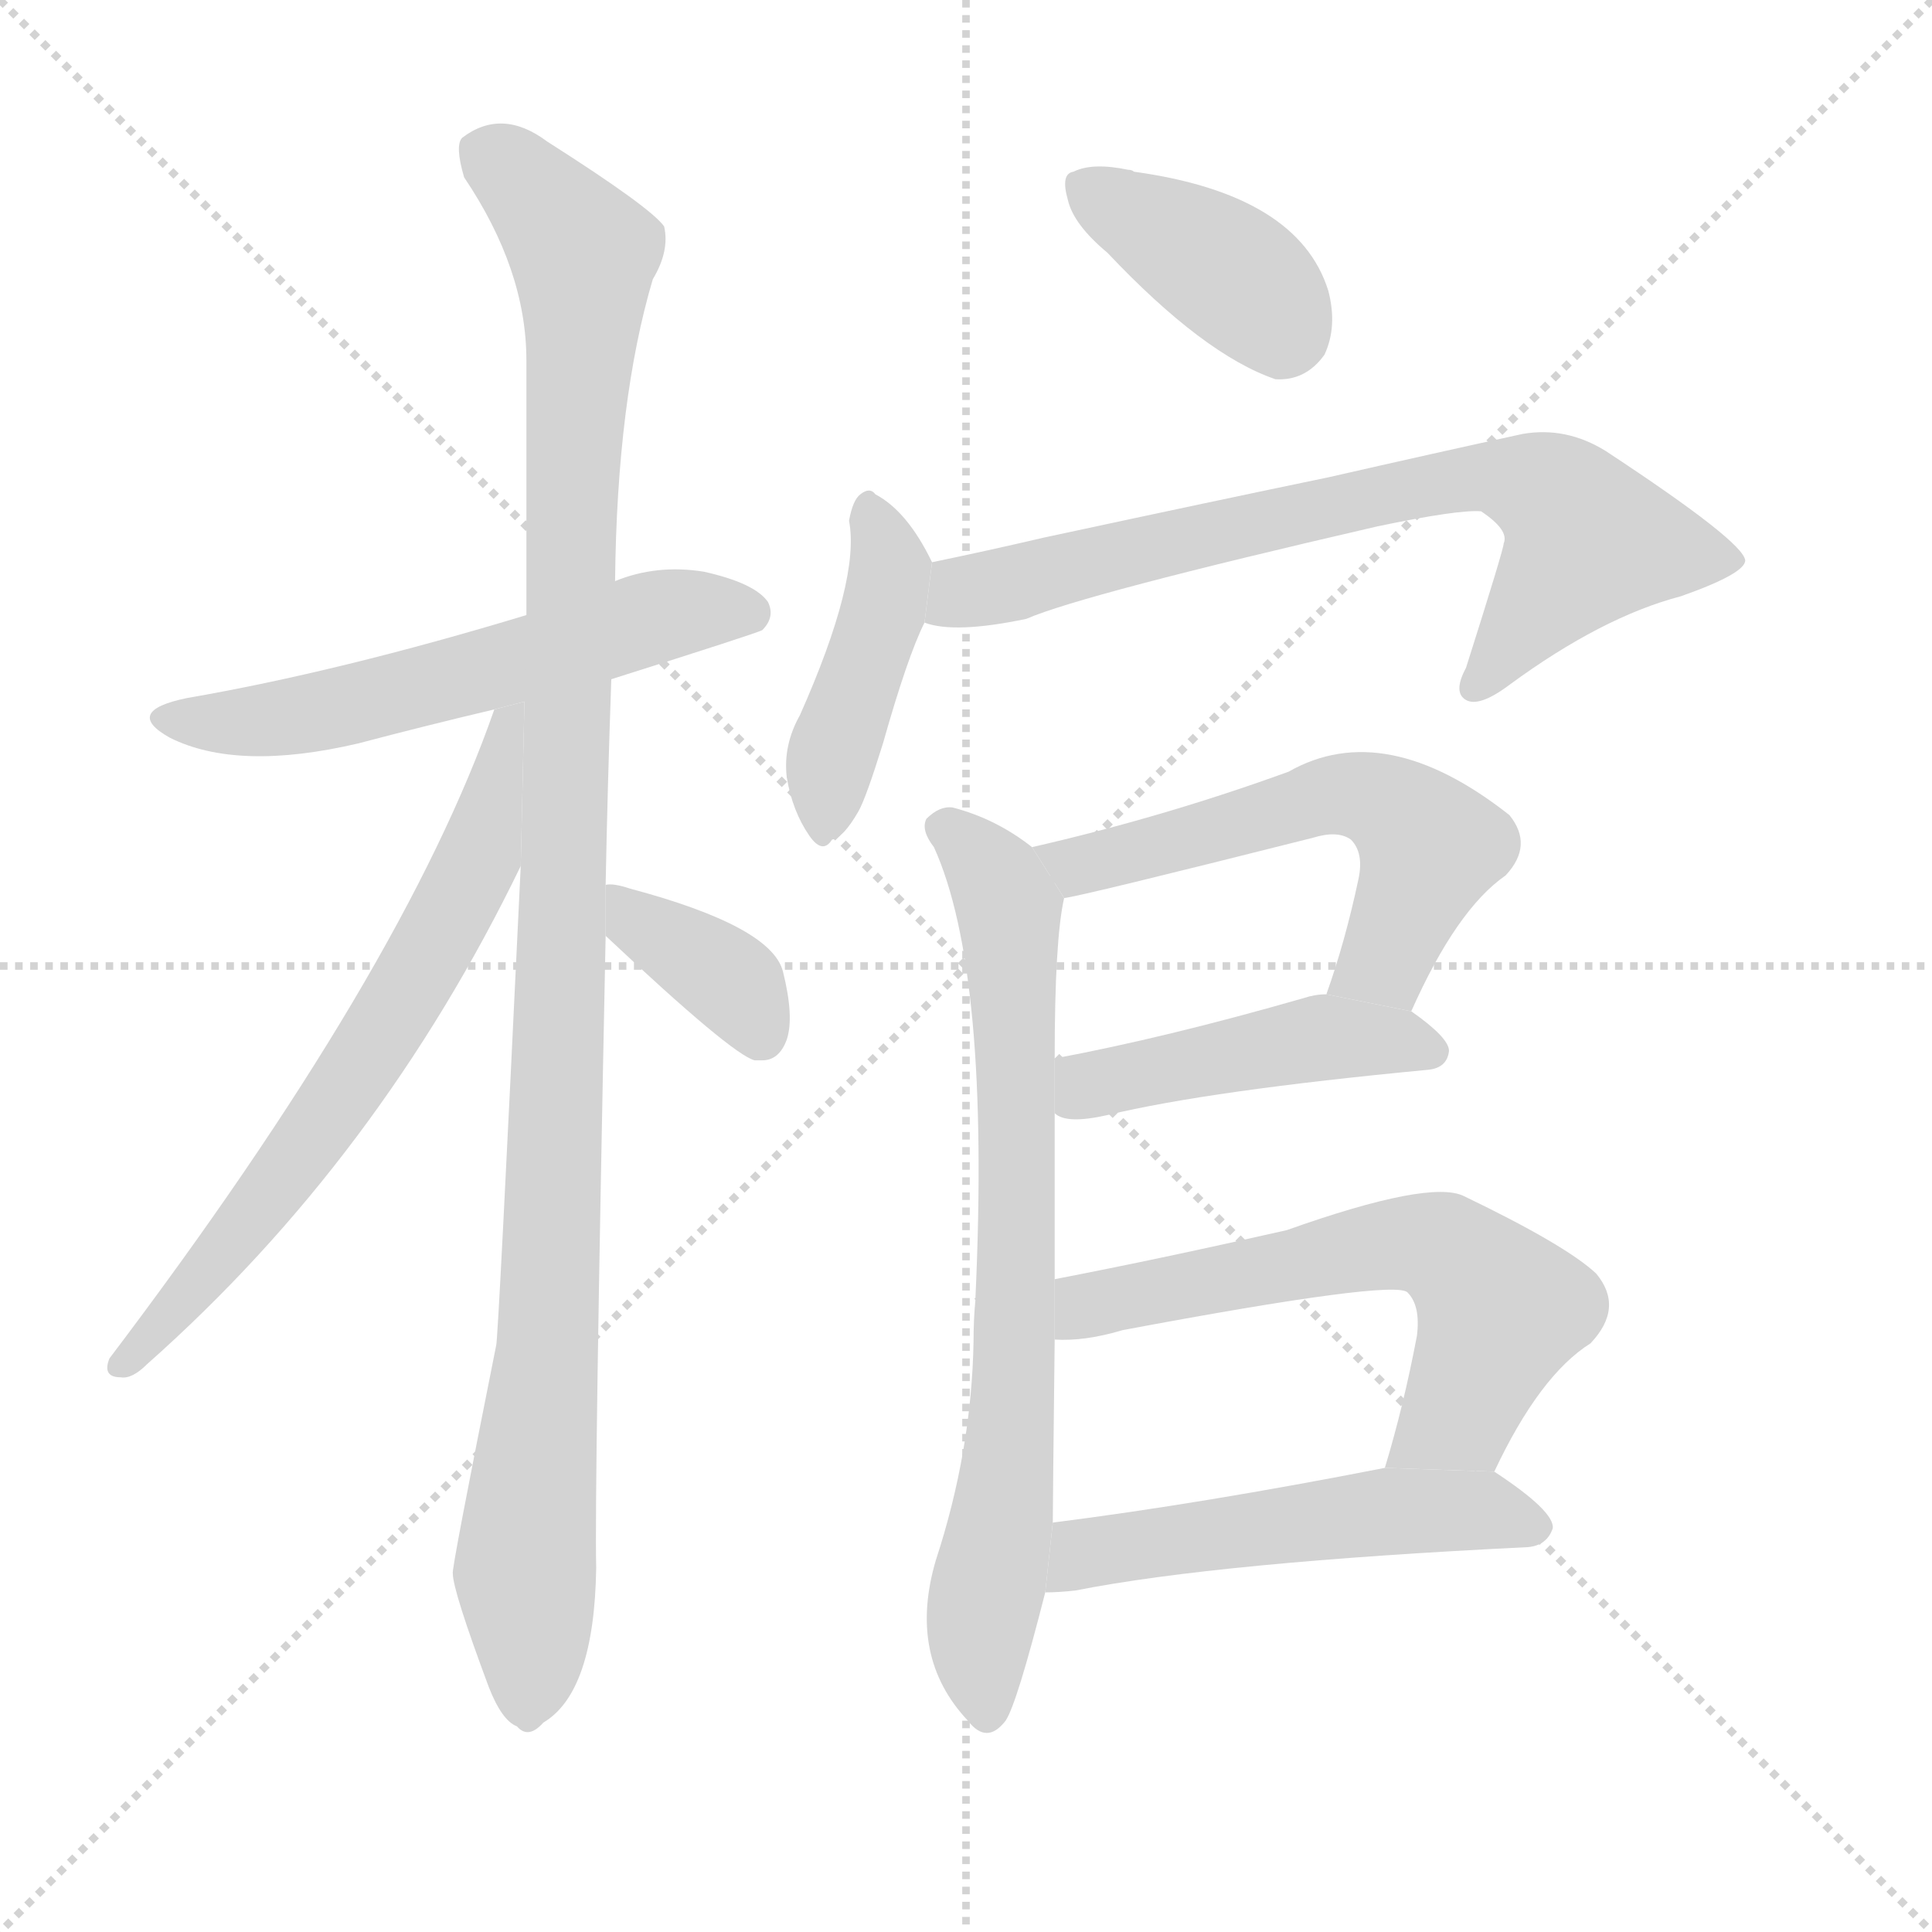 <svg version="1.1" viewBox="0 0 1024 1024" xmlns="http://www.w3.org/2000/svg">
  <g stroke="lightgray" stroke-dasharray="1,1" stroke-width="1" transform="scale(4, 4)">
    <line x1="0" y1="0" x2="256" y2="256"></line>
    <line x1="256" y1="0" x2="0" y2="256"></line>
    <line x1="128" y1="0" x2="128" y2="256"></line>
    <line x1="0" y1="128" x2="256" y2="128"></line>
  </g>
  <g transform="scale(1, -1) translate(0, -900)">
    <style type="text/css">
      
        @keyframes keyframes0 {
          from {
            stroke: blue;
            stroke-dashoffset: 570;
            stroke-width: 128;
          }
          65% {
            animation-timing-function: step-end;
            stroke: blue;
            stroke-dashoffset: 0;
            stroke-width: 128;
          }
          to {
            stroke: black;
            stroke-width: 1024;
          }
        }
        #make-me-a-hanzi-animation-0 {
          animation: keyframes0 0.714s both;
          animation-delay: 0s;
          animation-timing-function: linear;
        }
      
        @keyframes keyframes1 {
          from {
            stroke: blue;
            stroke-dashoffset: 1099;
            stroke-width: 128;
          }
          78% {
            animation-timing-function: step-end;
            stroke: blue;
            stroke-dashoffset: 0;
            stroke-width: 128;
          }
          to {
            stroke: black;
            stroke-width: 1024;
          }
        }
        #make-me-a-hanzi-animation-1 {
          animation: keyframes1 1.144s both;
          animation-delay: 0.714s;
          animation-timing-function: linear;
        }
      
        @keyframes keyframes2 {
          from {
            stroke: blue;
            stroke-dashoffset: 663;
            stroke-width: 128;
          }
          68% {
            animation-timing-function: step-end;
            stroke: blue;
            stroke-dashoffset: 0;
            stroke-width: 128;
          }
          to {
            stroke: black;
            stroke-width: 1024;
          }
        }
        #make-me-a-hanzi-animation-2 {
          animation: keyframes2 0.79s both;
          animation-delay: 1.858s;
          animation-timing-function: linear;
        }
      
        @keyframes keyframes3 {
          from {
            stroke: blue;
            stroke-dashoffset: 366;
            stroke-width: 128;
          }
          54% {
            animation-timing-function: step-end;
            stroke: blue;
            stroke-dashoffset: 0;
            stroke-width: 128;
          }
          to {
            stroke: black;
            stroke-width: 1024;
          }
        }
        #make-me-a-hanzi-animation-3 {
          animation: keyframes3 0.548s both;
          animation-delay: 2.648s;
          animation-timing-function: linear;
        }
      
        @keyframes keyframes4 {
          from {
            stroke: blue;
            stroke-dashoffset: 385;
            stroke-width: 128;
          }
          56% {
            animation-timing-function: step-end;
            stroke: blue;
            stroke-dashoffset: 0;
            stroke-width: 128;
          }
          to {
            stroke: black;
            stroke-width: 1024;
          }
        }
        #make-me-a-hanzi-animation-4 {
          animation: keyframes4 0.563s both;
          animation-delay: 3.196s;
          animation-timing-function: linear;
        }
      
        @keyframes keyframes5 {
          from {
            stroke: blue;
            stroke-dashoffset: 423;
            stroke-width: 128;
          }
          58% {
            animation-timing-function: step-end;
            stroke: blue;
            stroke-dashoffset: 0;
            stroke-width: 128;
          }
          to {
            stroke: black;
            stroke-width: 1024;
          }
        }
        #make-me-a-hanzi-animation-5 {
          animation: keyframes5 0.594s both;
          animation-delay: 3.759s;
          animation-timing-function: linear;
        }
      
        @keyframes keyframes6 {
          from {
            stroke: blue;
            stroke-dashoffset: 724;
            stroke-width: 128;
          }
          70% {
            animation-timing-function: step-end;
            stroke: blue;
            stroke-dashoffset: 0;
            stroke-width: 128;
          }
          to {
            stroke: black;
            stroke-width: 1024;
          }
        }
        #make-me-a-hanzi-animation-6 {
          animation: keyframes6 0.839s both;
          animation-delay: 4.353s;
          animation-timing-function: linear;
        }
      
        @keyframes keyframes7 {
          from {
            stroke: blue;
            stroke-dashoffset: 738;
            stroke-width: 128;
          }
          71% {
            animation-timing-function: step-end;
            stroke: blue;
            stroke-dashoffset: 0;
            stroke-width: 128;
          }
          to {
            stroke: black;
            stroke-width: 1024;
          }
        }
        #make-me-a-hanzi-animation-7 {
          animation: keyframes7 0.851s both;
          animation-delay: 5.192s;
          animation-timing-function: linear;
        }
      
        @keyframes keyframes8 {
          from {
            stroke: blue;
            stroke-dashoffset: 564;
            stroke-width: 128;
          }
          65% {
            animation-timing-function: step-end;
            stroke: blue;
            stroke-dashoffset: 0;
            stroke-width: 128;
          }
          to {
            stroke: black;
            stroke-width: 1024;
          }
        }
        #make-me-a-hanzi-animation-8 {
          animation: keyframes8 0.709s both;
          animation-delay: 6.043s;
          animation-timing-function: linear;
        }
      
        @keyframes keyframes9 {
          from {
            stroke: blue;
            stroke-dashoffset: 453;
            stroke-width: 128;
          }
          60% {
            animation-timing-function: step-end;
            stroke: blue;
            stroke-dashoffset: 0;
            stroke-width: 128;
          }
          to {
            stroke: black;
            stroke-width: 1024;
          }
        }
        #make-me-a-hanzi-animation-9 {
          animation: keyframes9 0.619s both;
          animation-delay: 6.752s;
          animation-timing-function: linear;
        }
      
        @keyframes keyframes10 {
          from {
            stroke: blue;
            stroke-dashoffset: 608;
            stroke-width: 128;
          }
          66% {
            animation-timing-function: step-end;
            stroke: blue;
            stroke-dashoffset: 0;
            stroke-width: 128;
          }
          to {
            stroke: black;
            stroke-width: 1024;
          }
        }
        #make-me-a-hanzi-animation-10 {
          animation: keyframes10 0.745s both;
          animation-delay: 7.371s;
          animation-timing-function: linear;
        }
      
        @keyframes keyframes11 {
          from {
            stroke: blue;
            stroke-dashoffset: 521;
            stroke-width: 128;
          }
          63% {
            animation-timing-function: step-end;
            stroke: blue;
            stroke-dashoffset: 0;
            stroke-width: 128;
          }
          to {
            stroke: black;
            stroke-width: 1024;
          }
        }
        #make-me-a-hanzi-animation-11 {
          animation: keyframes11 0.674s both;
          animation-delay: 8.115s;
          animation-timing-function: linear;
        }
      
    </style>
    
      <path d="M 324 540 Q 400 564 404 566 Q 411 573 407 581 Q 400 591 373 597 Q 348 601 326 592 L 279 574 Q 180 544 99 530 Q 65 523 90 509 Q 126 491 190 506 Q 224 515 262 524 L 324 540 Z" fill="lightgray"></path>
    
      <path d="M 321 431 Q 322 483 324 540 L 326 592 Q 327 688 346 752 Q 355 767 352 780 Q 345 790 290 825 Q 266 843 245 827 Q 241 823 246 806 Q 279 757 279 709 Q 279 645 279 574 L 276 441 Q 264 189 263 187 Q 239 67 240 66 Q 240 57 259 6 Q 266 -12 274 -15 Q 280 -22 288 -13 Q 315 3 316 69 Q 315 109 321 404 L 321 431 Z" fill="lightgray"></path>
    
      <path d="M 262 524 Q 214 386 58 180 Q 54 170 64 170 Q 70 169 78 177 Q 201 286 276 441 L 277.965 528.12 L 262 524 Z" fill="lightgray"></path>
    
      <path d="M 321 404 Q 388 341 400 338 Q 401 338 404 338 Q 413 338 417 349 Q 421 361 415 385 Q 409 409 334 429 Q 325 432 321 431 L 321 404 Z" fill="lightgray"></path>
    
      <path d="M 587 766 Q 638 712 676 699 Q 692 698 702 712 Q 709 727 704 746 Q 688 797 601 809 Q 600 810 598 810 Q 579 814 569 809 Q 562 808 566 794 Q 569 781 587 766 Z" fill="lightgray"></path>
    
      <path d="M 494 602 Q 481 629 464 638 Q 461 642 456 638 Q 452 635 450 624 Q 456 593 424 521 Q 415 505 417 488 Q 420 470 429 457 Q 436 447 441 455 Q 447 456 455 470 Q 459 477 468 506 Q 481 552 490 570 L 494 602 Z" fill="lightgray"></path>
    
      <path d="M 490 570 Q 506 564 544 572 Q 574 585 730 621 Q 773 630 785 629 Q 800 619 797 612 Q 797 609 777 546 Q 770 533 777 529 Q 784 525 800 537 Q 849 573 891 584 Q 925 596 925 603 Q 924 613 851 661 Q 830 674 807 670 Q 761 660 704 647 Q 646 635 553 615 Q 523 608 494 602 L 490 570 Z" fill="lightgray"></path>
    
      <path d="M 559 222 Q 559 265 559 310 L 559 339 Q 559 402 564 424 L 547 451 Q 528 466 505 472 Q 498 473 491 466 Q 488 460 495 451 Q 525 385 517 212 Q 516 212 517 211 Q 516 201 516 189 Q 515 131 496 73 Q 481 22 513 -12 Q 523 -25 533 -12 Q 539 -3 554 56 L 558 93 Q 558 102 559 190 L 559 222 Z" fill="lightgray"></path>
    
      <path d="M 748 364 Q 772 418 798 436 Q 813 452 800 468 Q 734 520 683 491 Q 617 467 547 451 L 564 424 Q 573 425 696 456 Q 709 460 716 455 Q 723 448 720 434 Q 713 401 703 373 L 748 364 Z" fill="lightgray"></path>
    
      <path d="M 559 310 Q 565 304 587 309 Q 641 322 757 333 Q 767 334 768 343 Q 768 350 748 364 L 703 373 Q 697 373 691 371 Q 618 350 559 339 L 559 310 Z" fill="lightgray"></path>
    
      <path d="M 792 120 Q 816 171 843 188 Q 861 207 846 225 Q 830 240 776 266 Q 758 275 682 248 Q 616 233 559 222 L 559 190 Q 575 189 595 195 Q 739 222 746 215 Q 753 208 751 192 Q 744 155 734 122 L 792 120 Z" fill="lightgray"></path>
    
      <path d="M 554 56 Q 561 56 570 57 Q 646 72 810 80 Q 820 81 823 90 Q 824 99 792 120 L 734 122 Q 637 103 558 93 L 554 56 Z" fill="lightgray"></path>
    
    
      <clipPath id="make-me-a-hanzi-clip-0">
        <path d="M 324 540 Q 400 564 404 566 Q 411 573 407 581 Q 400 591 373 597 Q 348 601 326 592 L 279 574 Q 180 544 99 530 Q 65 523 90 509 Q 126 491 190 506 Q 224 515 262 524 L 324 540 Z"></path>
      </clipPath>
      <path clip-path="url(#make-me-a-hanzi-clip-0)" d="M 92 521 L 161 521 L 340 571 L 399 575" fill="none" id="make-me-a-hanzi-animation-0" stroke-dasharray="442 884" stroke-linecap="round"></path>
    
      <clipPath id="make-me-a-hanzi-clip-1">
        <path d="M 321 431 Q 322 483 324 540 L 326 592 Q 327 688 346 752 Q 355 767 352 780 Q 345 790 290 825 Q 266 843 245 827 Q 241 823 246 806 Q 279 757 279 709 Q 279 645 279 574 L 276 441 Q 264 189 263 187 Q 239 67 240 66 Q 240 57 259 6 Q 266 -12 274 -15 Q 280 -22 288 -13 Q 315 3 316 69 Q 315 109 321 404 L 321 431 Z"></path>
      </clipPath>
      <path clip-path="url(#make-me-a-hanzi-clip-1)" d="M 257 820 L 309 766 L 296 313 L 291 190 L 278 72 L 279 -1" fill="none" id="make-me-a-hanzi-animation-1" stroke-dasharray="971 1942" stroke-linecap="round"></path>
    
      <clipPath id="make-me-a-hanzi-clip-2">
        <path d="M 262 524 Q 214 386 58 180 Q 54 170 64 170 Q 70 169 78 177 Q 201 286 276 441 L 277.965 528.12 L 262 524 Z"></path>
      </clipPath>
      <path clip-path="url(#make-me-a-hanzi-clip-2)" d="M 276 521 L 268 516 L 253 443 L 191 334 L 128 247 L 68 179" fill="none" id="make-me-a-hanzi-animation-2" stroke-dasharray="535 1070" stroke-linecap="round"></path>
    
      <clipPath id="make-me-a-hanzi-clip-3">
        <path d="M 321 404 Q 388 341 400 338 Q 401 338 404 338 Q 413 338 417 349 Q 421 361 415 385 Q 409 409 334 429 Q 325 432 321 431 L 321 404 Z"></path>
      </clipPath>
      <path clip-path="url(#make-me-a-hanzi-clip-3)" d="M 327 424 L 342 408 L 384 383 L 402 348" fill="none" id="make-me-a-hanzi-animation-3" stroke-dasharray="238 476" stroke-linecap="round"></path>
    
      <clipPath id="make-me-a-hanzi-clip-4">
        <path d="M 587 766 Q 638 712 676 699 Q 692 698 702 712 Q 709 727 704 746 Q 688 797 601 809 Q 600 810 598 810 Q 579 814 569 809 Q 562 808 566 794 Q 569 781 587 766 Z"></path>
      </clipPath>
      <path clip-path="url(#make-me-a-hanzi-clip-4)" d="M 578 799 L 661 749 L 679 722" fill="none" id="make-me-a-hanzi-animation-4" stroke-dasharray="257 514" stroke-linecap="round"></path>
    
      <clipPath id="make-me-a-hanzi-clip-5">
        <path d="M 494 602 Q 481 629 464 638 Q 461 642 456 638 Q 452 635 450 624 Q 456 593 424 521 Q 415 505 417 488 Q 420 470 429 457 Q 436 447 441 455 Q 447 456 455 470 Q 459 477 468 506 Q 481 552 490 570 L 494 602 Z"></path>
      </clipPath>
      <path clip-path="url(#make-me-a-hanzi-clip-5)" d="M 460 628 L 472 599 L 441 500 L 437 468" fill="none" id="make-me-a-hanzi-animation-5" stroke-dasharray="295 590" stroke-linecap="round"></path>
    
      <clipPath id="make-me-a-hanzi-clip-6">
        <path d="M 490 570 Q 506 564 544 572 Q 574 585 730 621 Q 773 630 785 629 Q 800 619 797 612 Q 797 609 777 546 Q 770 533 777 529 Q 784 525 800 537 Q 849 573 891 584 Q 925 596 925 603 Q 924 613 851 661 Q 830 674 807 670 Q 761 660 704 647 Q 646 635 553 615 Q 523 608 494 602 L 490 570 Z"></path>
      </clipPath>
      <path clip-path="url(#make-me-a-hanzi-clip-6)" d="M 496 575 L 511 586 L 566 600 L 791 648 L 823 638 L 842 613 L 782 536" fill="none" id="make-me-a-hanzi-animation-6" stroke-dasharray="596 1192" stroke-linecap="round"></path>
    
      <clipPath id="make-me-a-hanzi-clip-7">
        <path d="M 559 222 Q 559 265 559 310 L 559 339 Q 559 402 564 424 L 547 451 Q 528 466 505 472 Q 498 473 491 466 Q 488 460 495 451 Q 525 385 517 212 Q 516 212 517 211 Q 516 201 516 189 Q 515 131 496 73 Q 481 22 513 -12 Q 523 -25 533 -12 Q 539 -3 554 56 L 558 93 Q 558 102 559 190 L 559 222 Z"></path>
      </clipPath>
      <path clip-path="url(#make-me-a-hanzi-clip-7)" d="M 502 461 L 535 419 L 539 349 L 539 178 L 519 27 L 523 -8" fill="none" id="make-me-a-hanzi-animation-7" stroke-dasharray="610 1220" stroke-linecap="round"></path>
    
      <clipPath id="make-me-a-hanzi-clip-8">
        <path d="M 748 364 Q 772 418 798 436 Q 813 452 800 468 Q 734 520 683 491 Q 617 467 547 451 L 564 424 Q 573 425 696 456 Q 709 460 716 455 Q 723 448 720 434 Q 713 401 703 373 L 748 364 Z"></path>
      </clipPath>
      <path clip-path="url(#make-me-a-hanzi-clip-8)" d="M 556 447 L 571 441 L 708 479 L 728 477 L 758 450 L 734 391 L 712 378" fill="none" id="make-me-a-hanzi-animation-8" stroke-dasharray="436 872" stroke-linecap="round"></path>
    
      <clipPath id="make-me-a-hanzi-clip-9">
        <path d="M 559 310 Q 565 304 587 309 Q 641 322 757 333 Q 767 334 768 343 Q 768 350 748 364 L 703 373 Q 697 373 691 371 Q 618 350 559 339 L 559 310 Z"></path>
      </clipPath>
      <path clip-path="url(#make-me-a-hanzi-clip-9)" d="M 567 332 L 577 324 L 701 350 L 758 343" fill="none" id="make-me-a-hanzi-animation-9" stroke-dasharray="325 650" stroke-linecap="round"></path>
    
      <clipPath id="make-me-a-hanzi-clip-10">
        <path d="M 792 120 Q 816 171 843 188 Q 861 207 846 225 Q 830 240 776 266 Q 758 275 682 248 Q 616 233 559 222 L 559 190 Q 575 189 595 195 Q 739 222 746 215 Q 753 208 751 192 Q 744 155 734 122 L 792 120 Z"></path>
      </clipPath>
      <path clip-path="url(#make-me-a-hanzi-clip-10)" d="M 565 195 L 576 208 L 700 235 L 742 241 L 765 238 L 795 206 L 771 149 L 741 127" fill="none" id="make-me-a-hanzi-animation-10" stroke-dasharray="480 960" stroke-linecap="round"></path>
    
      <clipPath id="make-me-a-hanzi-clip-11">
        <path d="M 554 56 Q 561 56 570 57 Q 646 72 810 80 Q 820 81 823 90 Q 824 99 792 120 L 734 122 Q 637 103 558 93 L 554 56 Z"></path>
      </clipPath>
      <path clip-path="url(#make-me-a-hanzi-clip-11)" d="M 558 62 L 575 77 L 730 99 L 784 100 L 814 91" fill="none" id="make-me-a-hanzi-animation-11" stroke-dasharray="393 786" stroke-linecap="round"></path>
    
  </g>
</svg>